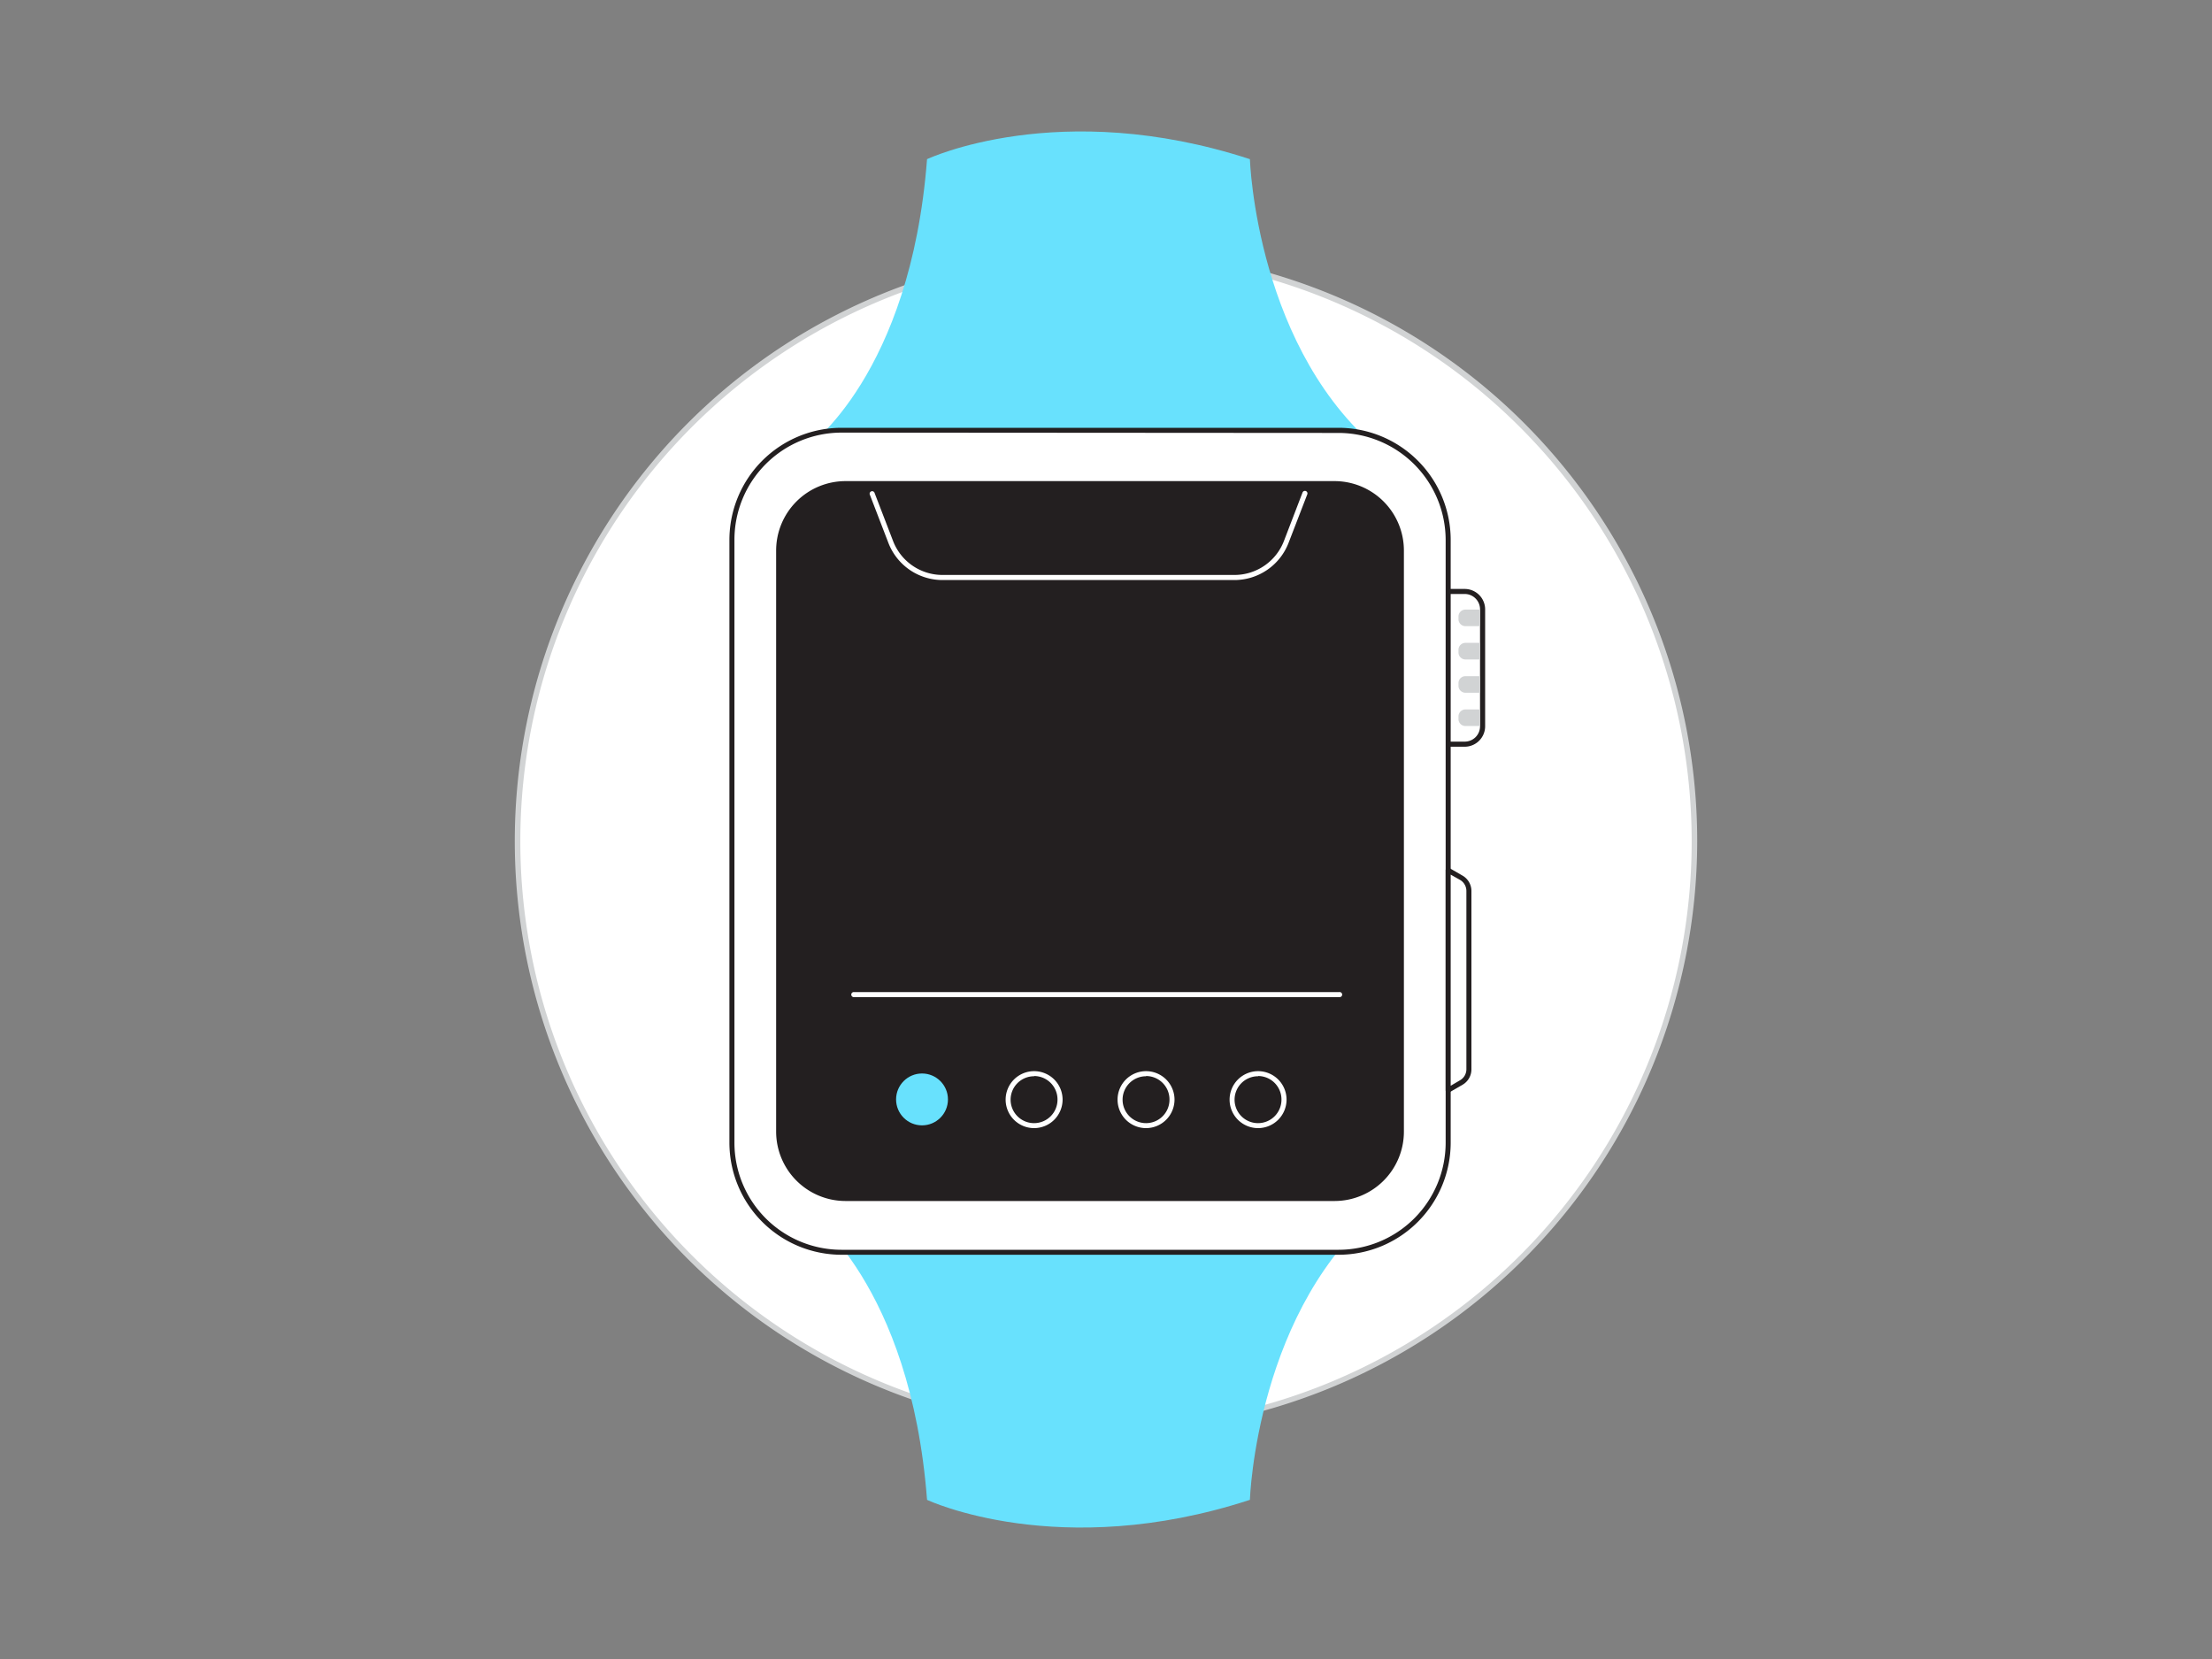 <svg xmlns="http://www.w3.org/2000/svg" viewBox="0 0 400 300"><rect x="0" y="0" width="400" height="300" fill="#808080" stroke="none"/><g id="_218_iwatch_flatline" data-name="#218_iwatch_flatline"><circle cx="200" cy="152.11" r="106.41" fill="#fff"/><path d="M200,259A106.91,106.91,0,1,1,306.91,152.11,107,107,0,0,1,200,259ZM200,46.2A105.91,105.91,0,1,0,305.91,152.11,106,106,0,0,0,200,46.2Z" fill="#d1d3d4"/><path d="M146.06,80.78s18.58-13,21.58-52c0,0,23.84-11.27,58.38,0,0,0,1.13,35.1,24.4,53.4Z" fill="#68e1fd"/><path d="M146.06,219.22s18.58,12.95,21.58,52c0,0,23.84,11.27,58.38,0,0,0,1.13-35.1,24.4-53.4Z" fill="#68e1fd"/><path d="M261.87,107.41h3a2.78,2.78,0,0,1,2.78,2.78v21.14a2.78,2.78,0,0,1-2.78,2.78h-3a0,0,0,0,1,0,0v-26.7A0,0,0,0,1,261.87,107.41Z" fill="#fff"/><path d="M264.86,107.41a2.78,2.78,0,0,1,2.78,2.78v21.14a2.77,2.77,0,0,1-2.78,2.78h-3v-26.7h3m0-.91h-3a.91.91,0,0,0-.91.91v26.7a.92.92,0,0,0,.91.92h3a3.7,3.7,0,0,0,3.7-3.7V110.19a3.7,3.7,0,0,0-3.7-3.69Z" fill="#231f20"/><path d="M265,110.23h2.63a0,0,0,0,1,0,0v3a0,0,0,0,1,0,0H265a1.26,1.26,0,0,1-1.26-1.26v-.48A1.26,1.26,0,0,1,265,110.23Z" fill="#d1d3d4"/><path d="M265,116.25h2.63a0,0,0,0,1,0,0v3a0,0,0,0,1,0,0H265a1.26,1.26,0,0,1-1.26-1.26v-.48A1.26,1.26,0,0,1,265,116.25Z" fill="#d1d3d4"/><path d="M265,122.27h2.63a0,0,0,0,1,0,0v3a0,0,0,0,1,0,0H265a1.26,1.26,0,0,1-1.26-1.26v-.48A1.26,1.26,0,0,1,265,122.27Z" fill="#d1d3d4"/><path d="M265,128.29h2.63a0,0,0,0,1,0,0v3a0,0,0,0,1,0,0H265a1.26,1.26,0,0,1-1.26-1.26v-.48A1.26,1.26,0,0,1,265,128.29Z" fill="#d1d3d4"/><rect x="132.36" y="77.78" width="129.52" height="148.66" rx="19.81" fill="#fff"/><path d="M242.06,226.9h-89.9a20.29,20.29,0,0,1-20.26-20.27v-109a20.29,20.29,0,0,1,20.26-20.27h89.9a20.29,20.29,0,0,1,20.27,20.27v109A20.29,20.29,0,0,1,242.06,226.9ZM152.16,78.23a19.38,19.38,0,0,0-19.35,19.36v109A19.37,19.37,0,0,0,152.16,226h89.9a19.38,19.38,0,0,0,19.36-19.35v-109a19.39,19.39,0,0,0-19.36-19.36Z" fill="#231f20"/><rect x="140.85" y="87.53" width="112.52" height="129.15" rx="12.04" fill="#231f20"/><path d="M241.33,217.18H152.9a12.56,12.56,0,0,1-12.55-12.54V99.58A12.56,12.56,0,0,1,152.9,87h88.43a12.56,12.56,0,0,1,12.54,12.55V204.64A12.55,12.55,0,0,1,241.33,217.18ZM152.9,88a11.56,11.56,0,0,0-11.55,11.55V204.64a11.55,11.55,0,0,0,11.55,11.54h88.43a11.54,11.54,0,0,0,11.54-11.54V99.58A11.55,11.55,0,0,0,241.33,88Z" fill="#231f20"/><circle cx="166.73" cy="198.81" r="4.69" fill="#68e1fd"/><path d="M187,204a5.15,5.15,0,1,1,5.15-5.15A5.16,5.16,0,0,1,187,204Zm0-9.38a4.24,4.24,0,1,0,4.23,4.23A4.24,4.24,0,0,0,187,194.58Z" fill="#fff"/><path d="M207.24,204a5.15,5.15,0,1,1,5.15-5.15A5.16,5.16,0,0,1,207.24,204Zm0-9.38a4.24,4.24,0,1,0,4.24,4.23A4.24,4.24,0,0,0,207.24,194.58Z" fill="#fff"/><path d="M227.5,204a5.15,5.15,0,1,1,5.15-5.15A5.16,5.16,0,0,1,227.5,204Zm0-9.38a4.24,4.24,0,1,0,4.23,4.23A4.24,4.24,0,0,0,227.5,194.58Z" fill="#fff"/><path d="M223.27,104.89H170.4a10.49,10.49,0,0,1-9.74-6.69l-3.39-8.81a.46.46,0,0,1,.85-.33l3.39,8.81a9.57,9.57,0,0,0,8.89,6.1h52.87a9.59,9.59,0,0,0,8.89-6.1l3.38-8.81a.46.46,0,0,1,.86.33L233,98.2A10.5,10.5,0,0,1,223.27,104.89Z" fill="#fff"/><path d="M264.26,195.75l-2.39,1.39V157.37l2.39,1.38a2.73,2.73,0,0,1,1.37,2.37v32.27A2.73,2.73,0,0,1,264.26,195.75Z" fill="#fff"/><path d="M261.87,197.59a.49.49,0,0,1-.23-.06.44.44,0,0,1-.22-.39V157.37a.45.45,0,0,1,.22-.4.47.47,0,0,1,.46,0l2.39,1.38a3.21,3.21,0,0,1,1.59,2.77v32.26a3.21,3.21,0,0,1-1.59,2.77l-2.39,1.38A.46.46,0,0,1,261.87,197.59Zm.46-39.43v38.18l1.7-1h0a2.3,2.3,0,0,0,1.14-2V161.12a2.31,2.31,0,0,0-1.14-2Z" fill="#231f20"/><path d="M242.18,180.31H154.33a.46.46,0,0,1,0-.91h87.85a.46.46,0,1,1,0,.91Z" fill="#fff"/></g></svg>